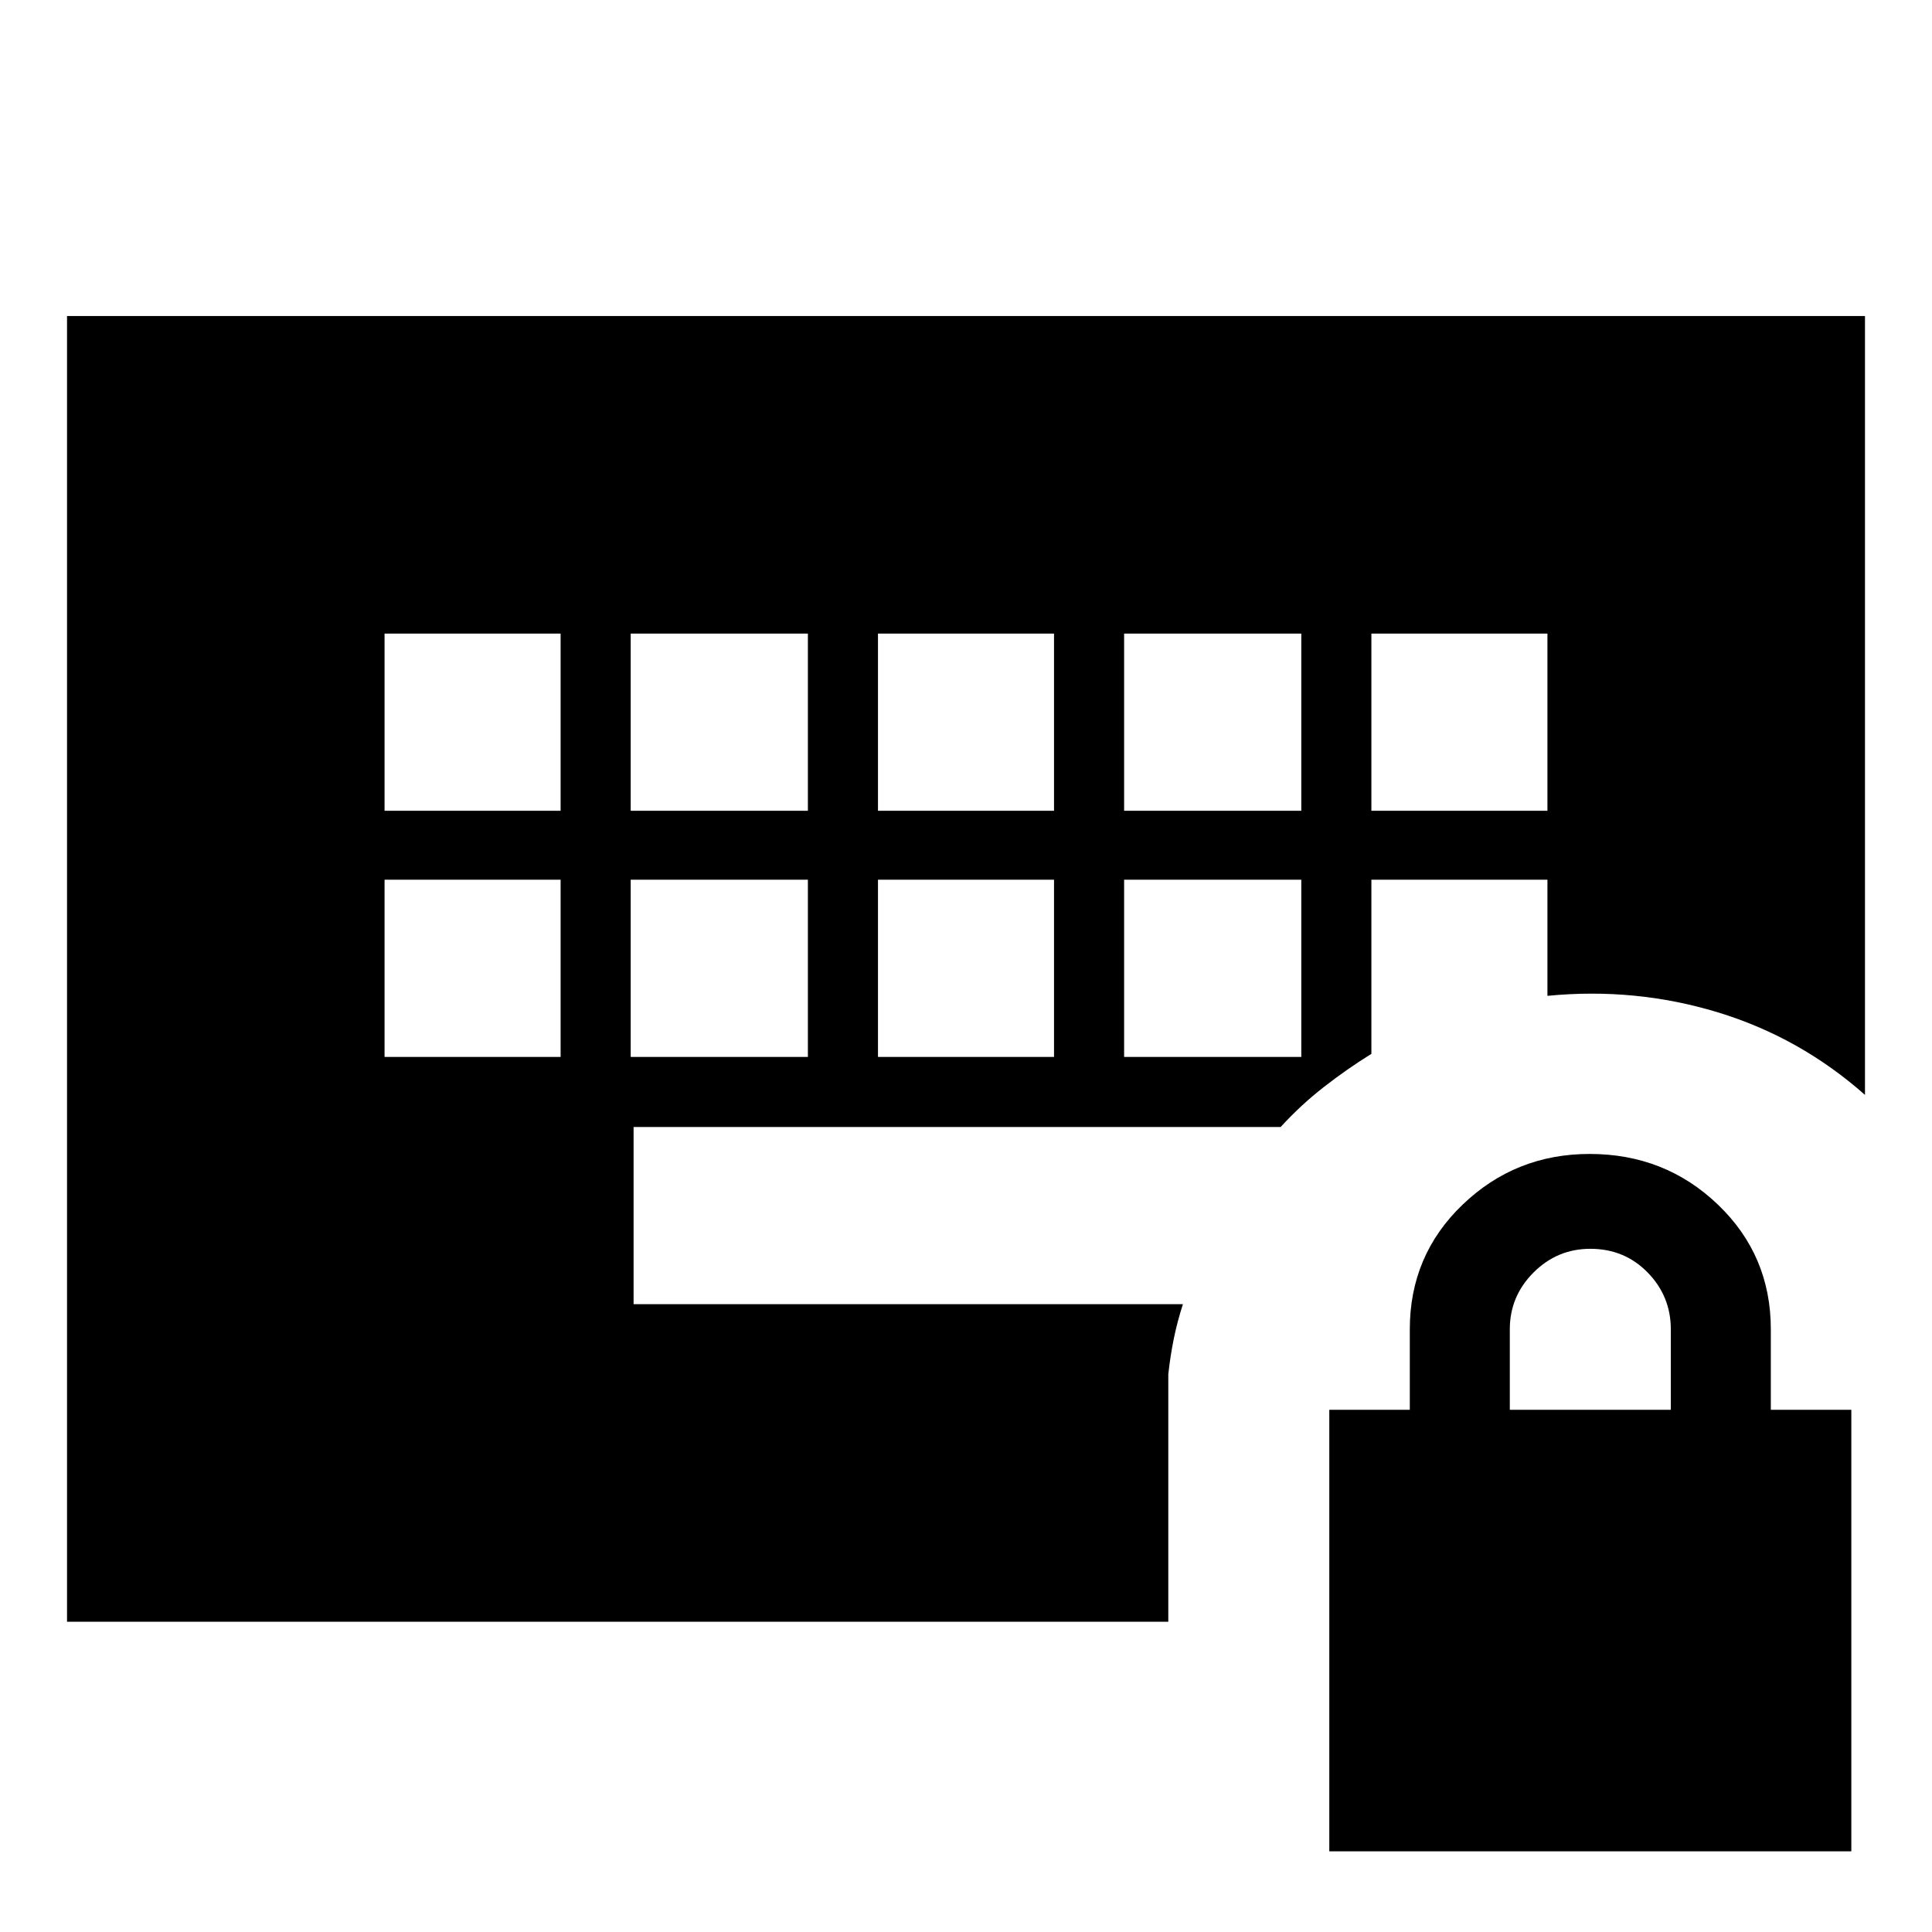 <svg xmlns="http://www.w3.org/2000/svg" height="24" viewBox="0 -960 960 960" width="24"><path d="M660.522-40.087v-219.391h40v-40q0-36.763 26.25-61.947 26.251-25.184 63.113-25.184 37.463 0 63.746 25.184 26.282 25.184 26.282 61.947v40h40v219.392H660.522Zm89.696-219.391h80v-40q0-16.435-11.5-28.217-11.5-11.783-28.5-11.783-16.435 0-28.218 11.783-11.782 11.782-11.782 28.217v40ZM191.087-434.826h87.478v-88.044h-87.478v88.044Zm122.304 0h88.044v-88.044h-88.044v88.044Zm122.87 0h87.478v-88.044h-87.478v88.044Zm122.304 0h88.044v-88.044h-88.044v88.044ZM191.087-557.13h87.478v-88.044h-87.478v88.044Zm122.304 0h88.044v-88.044h-88.044v88.044Zm122.87 0h87.478v-88.044h-87.478v88.044Zm122.304 0h88.044v-88.044h-88.044v88.044Zm122.87 0h87.478v-88.044h-87.478v88.044ZM33.304-154.173v-648.784h893.392v387.001q-32.391-28.653-73.261-41.066-40.87-12.413-84.522-8.152v-57.696h-87.478v86.522q-12.231 7.588-23.682 16.524-11.452 8.936-21.405 19.824H314.826v88.043h272.957q-2.848 8.841-4.554 17.269-1.707 8.427-2.707 17.558v122.957H33.304Z"/></svg>